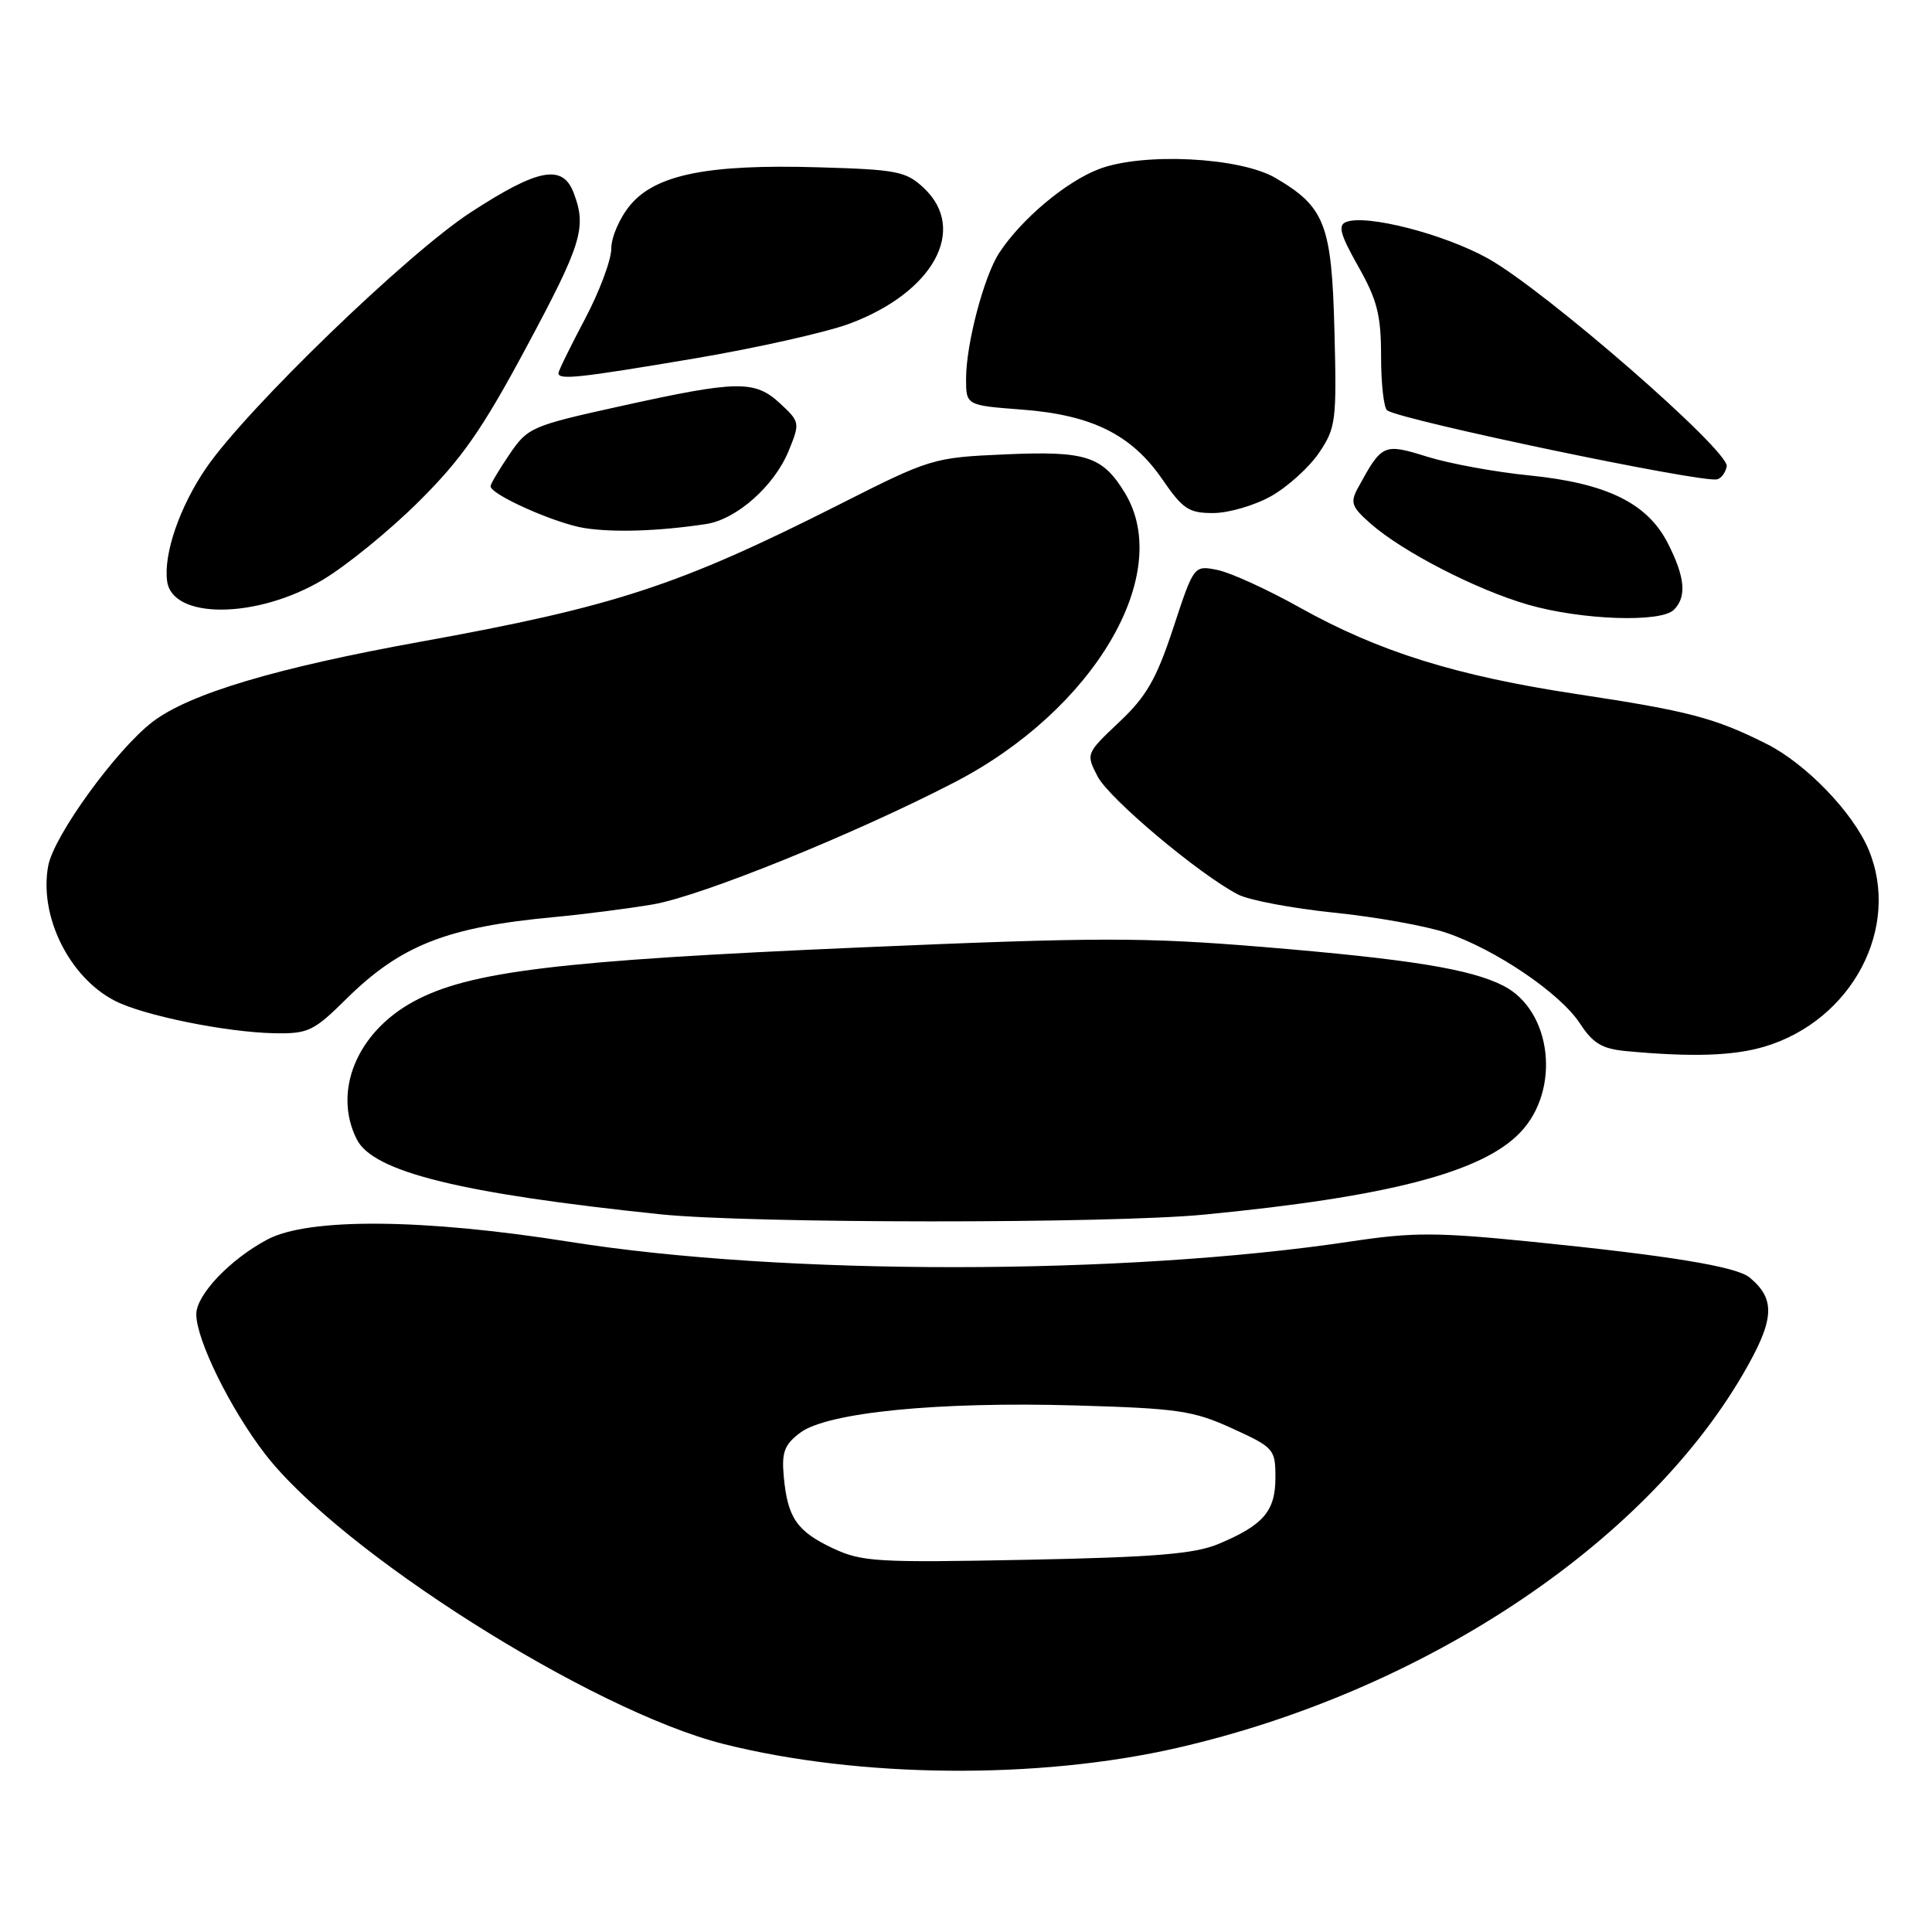 <?xml version="1.0" encoding="UTF-8" standalone="no"?>
<!DOCTYPE svg PUBLIC "-//W3C//DTD SVG 1.1//EN" "http://www.w3.org/Graphics/SVG/1.1/DTD/svg11.dtd" >
<svg xmlns="http://www.w3.org/2000/svg" xmlns:xlink="http://www.w3.org/1999/xlink" version="1.1" viewBox="0 0 256 256">
 <g >
 <path fill="currentColor"
d=" M 156.00 231.60 C 188.37 224.18 217.66 204.84 230.92 182.14 C 235.15 174.89 235.34 172.19 231.84 169.28 C 230.09 167.83 221.33 166.39 202.99 164.54 C 190.36 163.27 187.24 163.26 178.99 164.50 C 148.96 169.02 103.70 169.04 75.50 164.55 C 56.07 161.46 40.87 161.34 35.43 164.24 C 30.48 166.87 26.00 171.58 26.01 174.15 C 26.02 177.56 30.52 186.69 35.13 192.67 C 45.13 205.64 78.38 226.67 95.84 231.08 C 113.85 235.62 137.57 235.83 156.00 231.60 Z  M 159.58 160.94 C 183.89 158.59 196.38 155.35 201.43 150.07 C 206.84 144.43 205.65 133.93 199.23 130.63 C 194.88 128.40 186.79 127.09 167.50 125.49 C 151.49 124.17 145.58 124.18 114.00 125.54 C 74.00 127.27 62.14 128.71 54.78 132.72 C 47.28 136.80 44.07 144.62 47.28 150.98 C 49.46 155.29 61.03 158.14 87.50 160.90 C 99.33 162.13 146.99 162.16 159.58 160.94 Z  M 233.82 138.68 C 245.41 135.21 251.91 122.90 247.60 112.58 C 245.54 107.66 239.28 101.17 234.06 98.56 C 227.19 95.11 223.73 94.21 209.00 91.98 C 192.95 89.56 182.69 86.35 172.22 80.50 C 167.97 78.12 163.08 75.89 161.35 75.53 C 158.20 74.89 158.20 74.89 155.47 83.19 C 153.23 89.98 151.92 92.27 148.30 95.68 C 143.90 99.84 143.88 99.87 145.43 102.87 C 146.96 105.83 158.89 115.85 164.05 118.53 C 165.51 119.28 171.22 120.36 176.75 120.93 C 182.28 121.49 188.99 122.70 191.65 123.60 C 198.20 125.82 206.72 131.60 209.35 135.61 C 211.08 138.26 212.28 138.98 215.50 139.28 C 224.23 140.09 229.69 139.91 233.82 138.68 Z  M 45.85 132.40 C 53.09 125.24 59.20 122.84 73.50 121.51 C 77.35 121.15 83.20 120.40 86.50 119.84 C 92.84 118.77 113.12 110.57 126.44 103.68 C 144.96 94.11 155.60 76.05 149.05 65.31 C 146.07 60.42 143.90 59.73 133.11 60.21 C 123.65 60.63 123.30 60.73 111.19 66.86 C 89.90 77.61 81.46 80.38 55.63 85.05 C 36.52 88.51 25.12 91.92 20.24 95.63 C 15.43 99.30 7.14 110.72 6.39 114.72 C 5.15 121.35 9.14 129.47 15.20 132.60 C 18.97 134.55 29.92 136.78 36.35 136.91 C 40.83 136.99 41.56 136.64 45.85 132.40 Z  M 221.80 80.80 C 223.52 79.08 223.29 76.48 220.99 71.97 C 218.27 66.65 212.87 64.02 202.59 62.99 C 198.14 62.55 192.10 61.44 189.16 60.53 C 183.31 58.71 183.13 58.79 179.92 64.68 C 178.88 66.59 179.10 67.18 181.62 69.39 C 185.88 73.13 195.68 78.17 202.50 80.13 C 209.56 82.16 220.07 82.53 221.80 80.80 Z  M 42.70 76.87 C 45.83 75.02 51.57 70.35 55.45 66.50 C 61.18 60.81 63.87 56.97 69.75 46.00 C 77.10 32.30 77.76 30.14 76.02 25.57 C 74.56 21.70 71.32 22.31 62.38 28.13 C 53.97 33.60 32.68 54.18 27.31 62.02 C 23.80 67.16 21.64 73.43 22.15 77.04 C 22.87 82.09 34.02 82.01 42.70 76.87 Z  M 93.55 69.44 C 97.60 68.83 102.62 64.38 104.51 59.72 C 106.02 56.03 105.99 55.90 103.38 53.47 C 100.01 50.35 97.75 50.39 82.26 53.81 C 70.43 56.42 69.93 56.63 67.51 60.20 C 66.13 62.23 65.00 64.13 65.00 64.43 C 65.00 65.54 73.67 69.40 77.50 69.98 C 81.39 70.58 87.34 70.38 93.55 69.44 Z  M 168.47 65.72 C 170.65 64.48 173.50 61.90 174.79 59.98 C 177.01 56.70 177.13 55.76 176.82 43.82 C 176.46 29.74 175.57 27.42 169.01 23.58 C 164.30 20.82 151.43 20.18 145.60 22.41 C 141.23 24.08 135.33 29.04 132.40 33.51 C 130.39 36.58 128.03 45.51 128.01 50.11 C 128.00 53.71 128.00 53.71 135.37 54.27 C 144.67 54.97 149.92 57.58 154.00 63.49 C 156.73 67.47 157.53 68.00 160.80 67.98 C 162.83 67.97 166.29 66.96 168.47 65.72 Z  M 228.80 61.80 C 229.19 59.76 204.74 38.47 197.15 34.24 C 191.34 31.01 181.09 28.37 178.38 29.41 C 177.25 29.84 177.58 31.06 179.98 35.31 C 182.50 39.77 183.00 41.76 183.00 47.27 C 183.00 50.91 183.37 54.11 183.82 54.39 C 186.04 55.76 225.19 63.95 227.50 63.52 C 228.05 63.42 228.63 62.65 228.80 61.80 Z  M 92.14 47.48 C 100.34 46.09 109.54 44.02 112.59 42.88 C 123.69 38.73 128.25 30.40 122.42 24.92 C 120.06 22.70 118.89 22.47 108.49 22.17 C 93.86 21.73 86.92 23.12 83.54 27.14 C 82.14 28.80 81.00 31.40 81.00 32.93 C 81.00 34.45 79.42 38.67 77.50 42.29 C 75.58 45.92 74.00 49.14 74.00 49.44 C 74.00 50.38 76.68 50.09 92.14 47.48 Z  M 110.33 205.14 C 105.57 202.89 104.35 201.10 103.85 195.62 C 103.56 192.42 103.94 191.42 106.02 189.85 C 109.60 187.15 124.28 185.70 142.54 186.23 C 156.11 186.62 158.14 186.92 163.29 189.28 C 168.81 191.80 169.00 192.02 169.00 195.79 C 169.00 200.24 167.41 202.09 161.46 204.58 C 158.32 205.90 153.05 206.34 136.00 206.68 C 116.17 207.07 114.18 206.96 110.33 205.14 Z "/>
</g>
</svg>